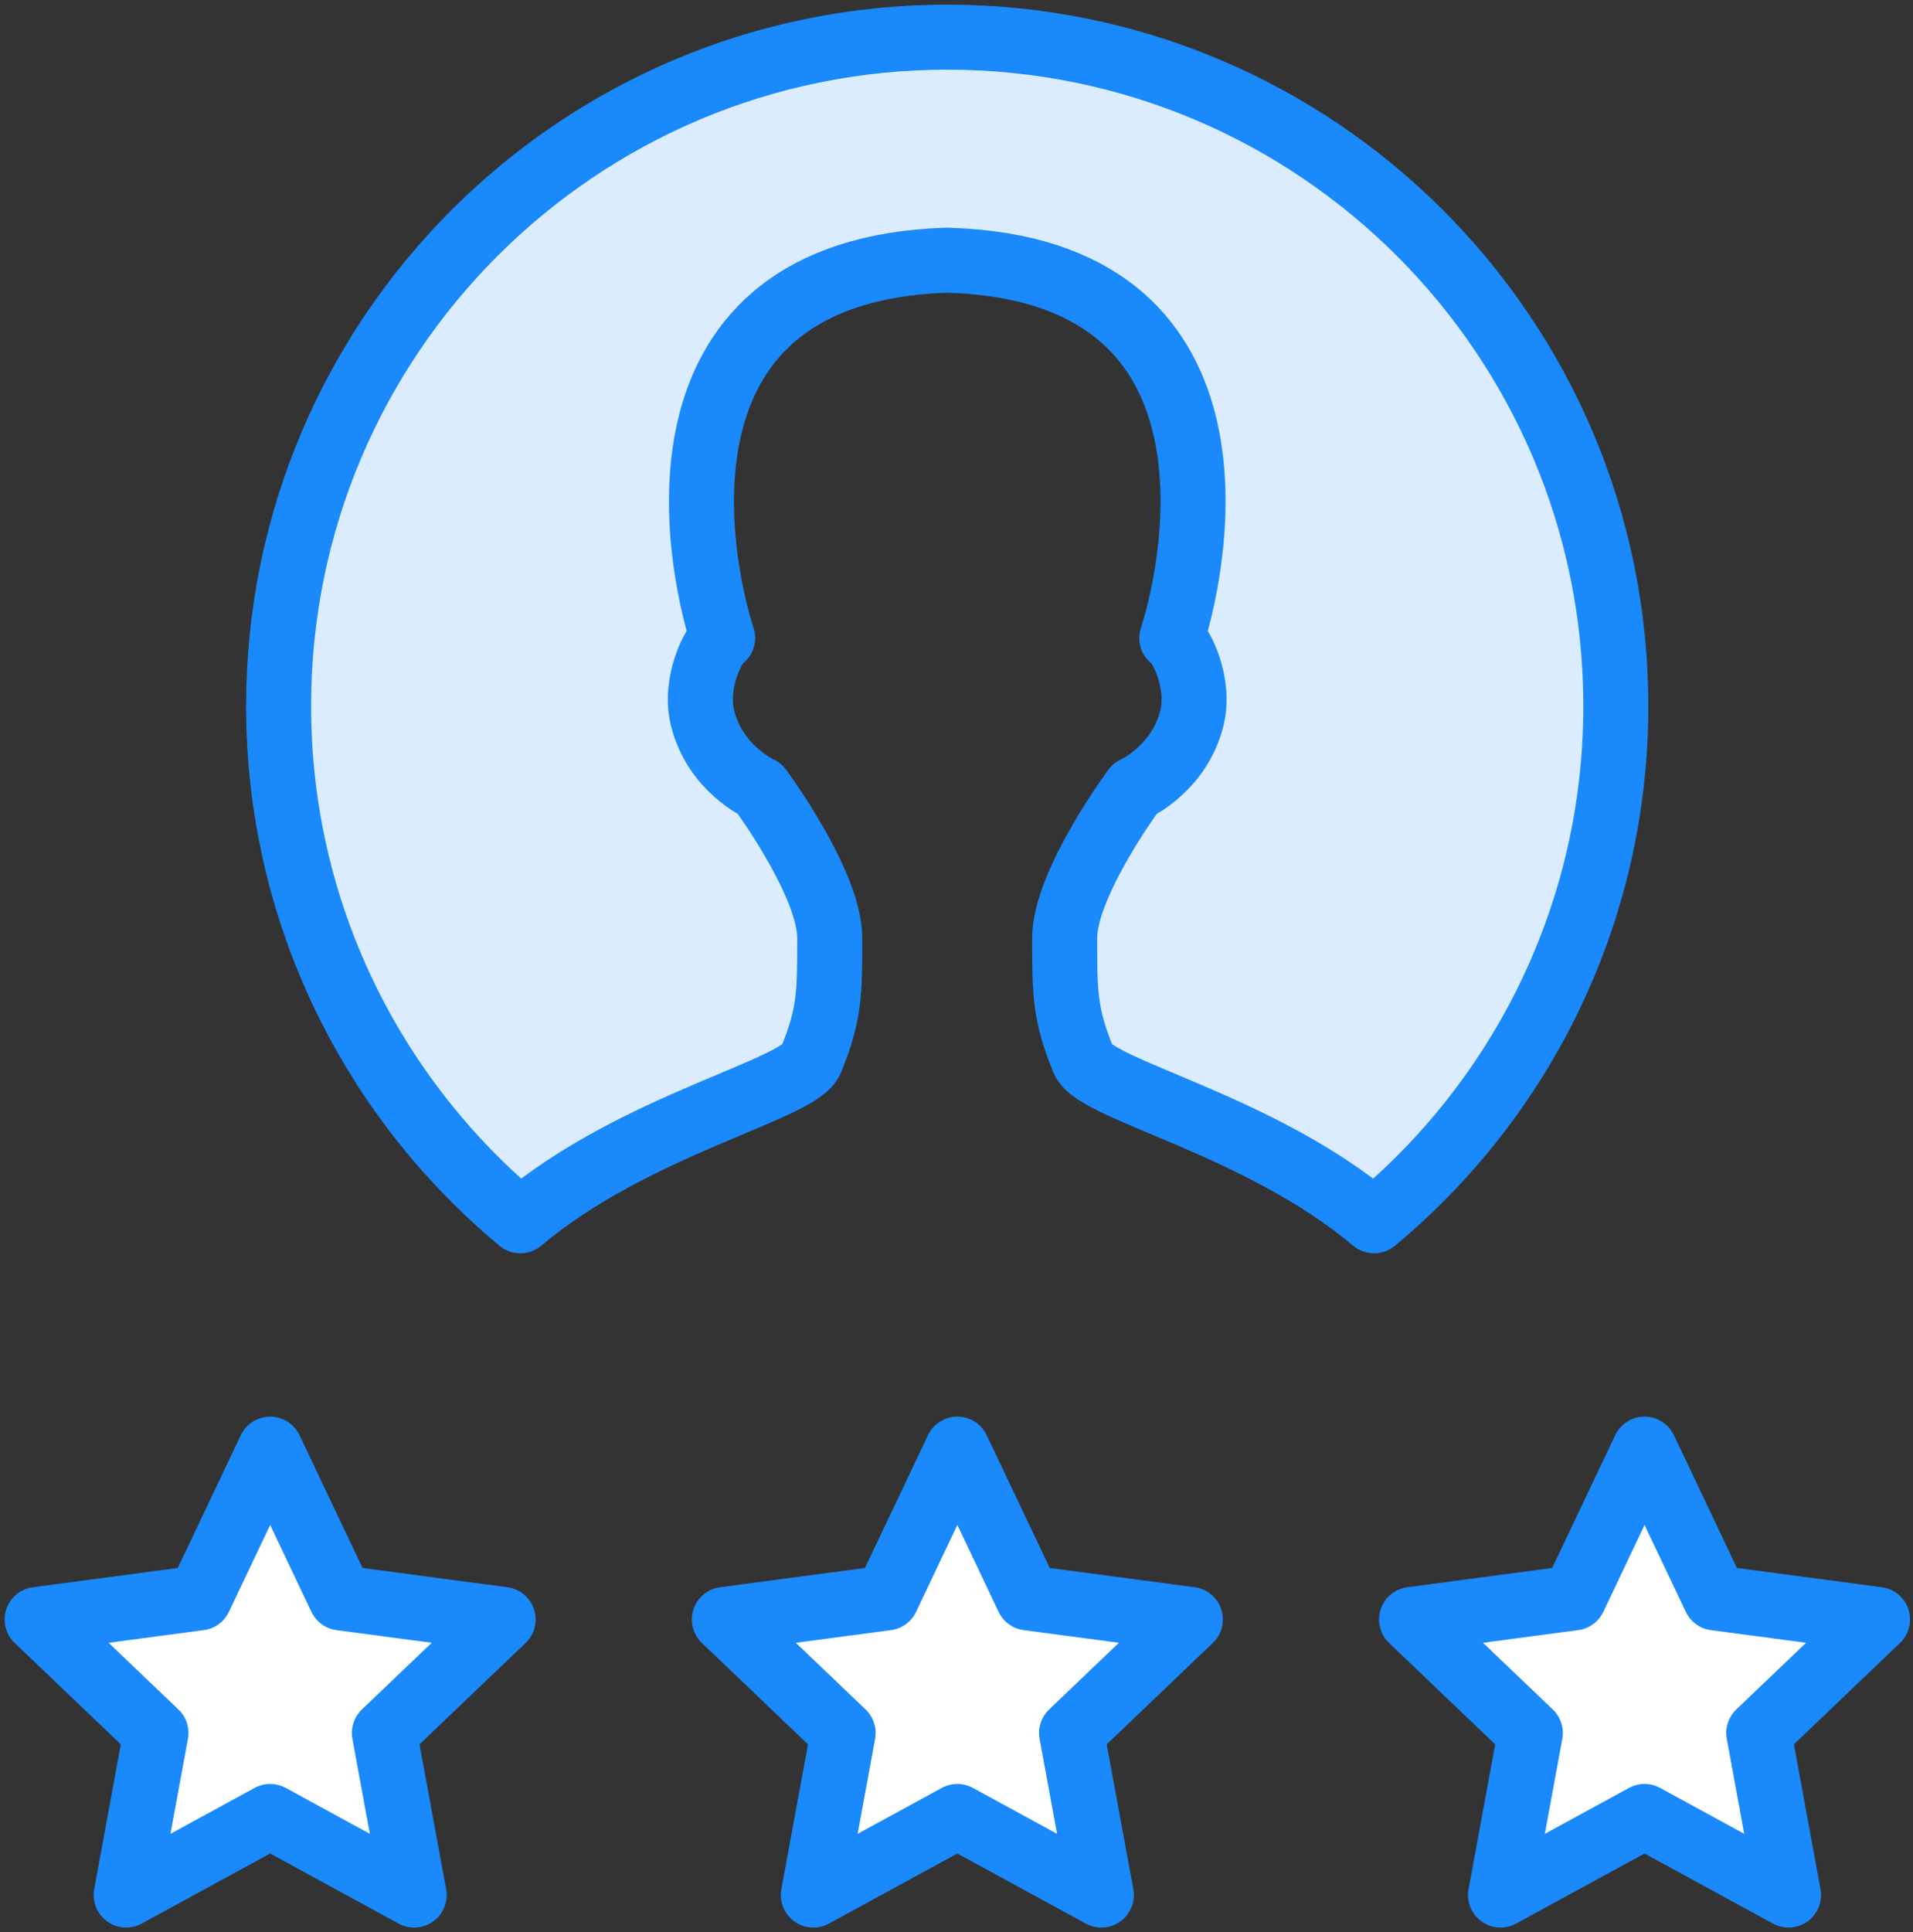 <?xml version="1.0" encoding="UTF-8"?>
<svg width="103px" height="104px" viewBox="0 0 103 104" version="1.1" xmlns="http://www.w3.org/2000/svg" xmlns:xlink="http://www.w3.org/1999/xlink">
    <rect x="0" y="0" width="103" height="104" fill="#333333" stroke="none"/>
    <!-- Generator: Sketch 46.2 (44496) - http://www.bohemiancoding.com/sketch -->
    <title>web-25</title>
    <desc>Created with Sketch.</desc>
    <defs></defs>
    <g id="ALL" stroke="none" stroke-width="1" fill="none" fill-rule="evenodd" stroke-linecap="round" stroke-linejoin="round">
        <g id="Primary" transform="translate(-208, -19029)" stroke="#1989FB" stroke-width="3.5">
            <g id="Group-15" transform="translate(200, 200)">
                <g id="web-25" transform="translate(10, 18831)">
                    <polygon id="Layer-1" fill="#FFFFFF" points="12.546 76 16.347 84.005 25.091 85.167 18.695 91.276 20.299 100 12.546 95.77 4.792 100 6.396 91.276 0 85.167 8.745 84.005"></polygon>
                    <polygon id="Layer-2" fill="#FFFFFF" points="49.546 76 53.347 84.005 62.091 85.167 55.695 91.276 57.299 100 49.546 95.77 41.792 100 43.396 91.276 37 85.167 45.745 84.005"></polygon>
                    <polygon id="Layer-3" fill="#FFFFFF" points="86.546 76 90.347 84.005 99.091 85.167 92.695 91.276 94.299 100 86.546 95.77 78.792 100 80.396 91.276 74 85.167 82.745 84.005"></polygon>
                    <path d="M71.984,63.709 C79.936,57.106 85,47.144 85,36 C85,16.118 68.882,0 49,0 C29.118,0 13,16.118 13,36 C13,47.143 18.063,57.104 26.014,63.708 C32.199,58.508 41.002,56.675 41.666,55.054 C42.676,52.591 42.676,51.443 42.676,48.49 C42.676,45.536 38.909,40.458 38.909,40.458 C38.909,40.458 36.501,39.385 35.824,36.635 C35.369,34.785 36.375,32.678 36.909,32.342 C35.482,27.894 32.63,12.561 48.943,12.006 C49.015,12.003 49.086,12.002 49.158,12.012 C65.37,12.565 62.518,27.898 61.091,32.345 C61.625,32.681 62.631,34.789 62.176,36.638 C61.499,39.388 59.091,40.461 59.091,40.461 C59.091,40.461 55.324,45.54 55.324,48.493 C55.324,51.446 55.324,52.594 56.334,55.058 C56.998,56.678 65.799,58.511 71.984,63.709 L71.984,63.709 Z" id="Layer-4" fill="#DBECFF"></path>
                </g>
            </g>
        </g>
    </g>
</svg>